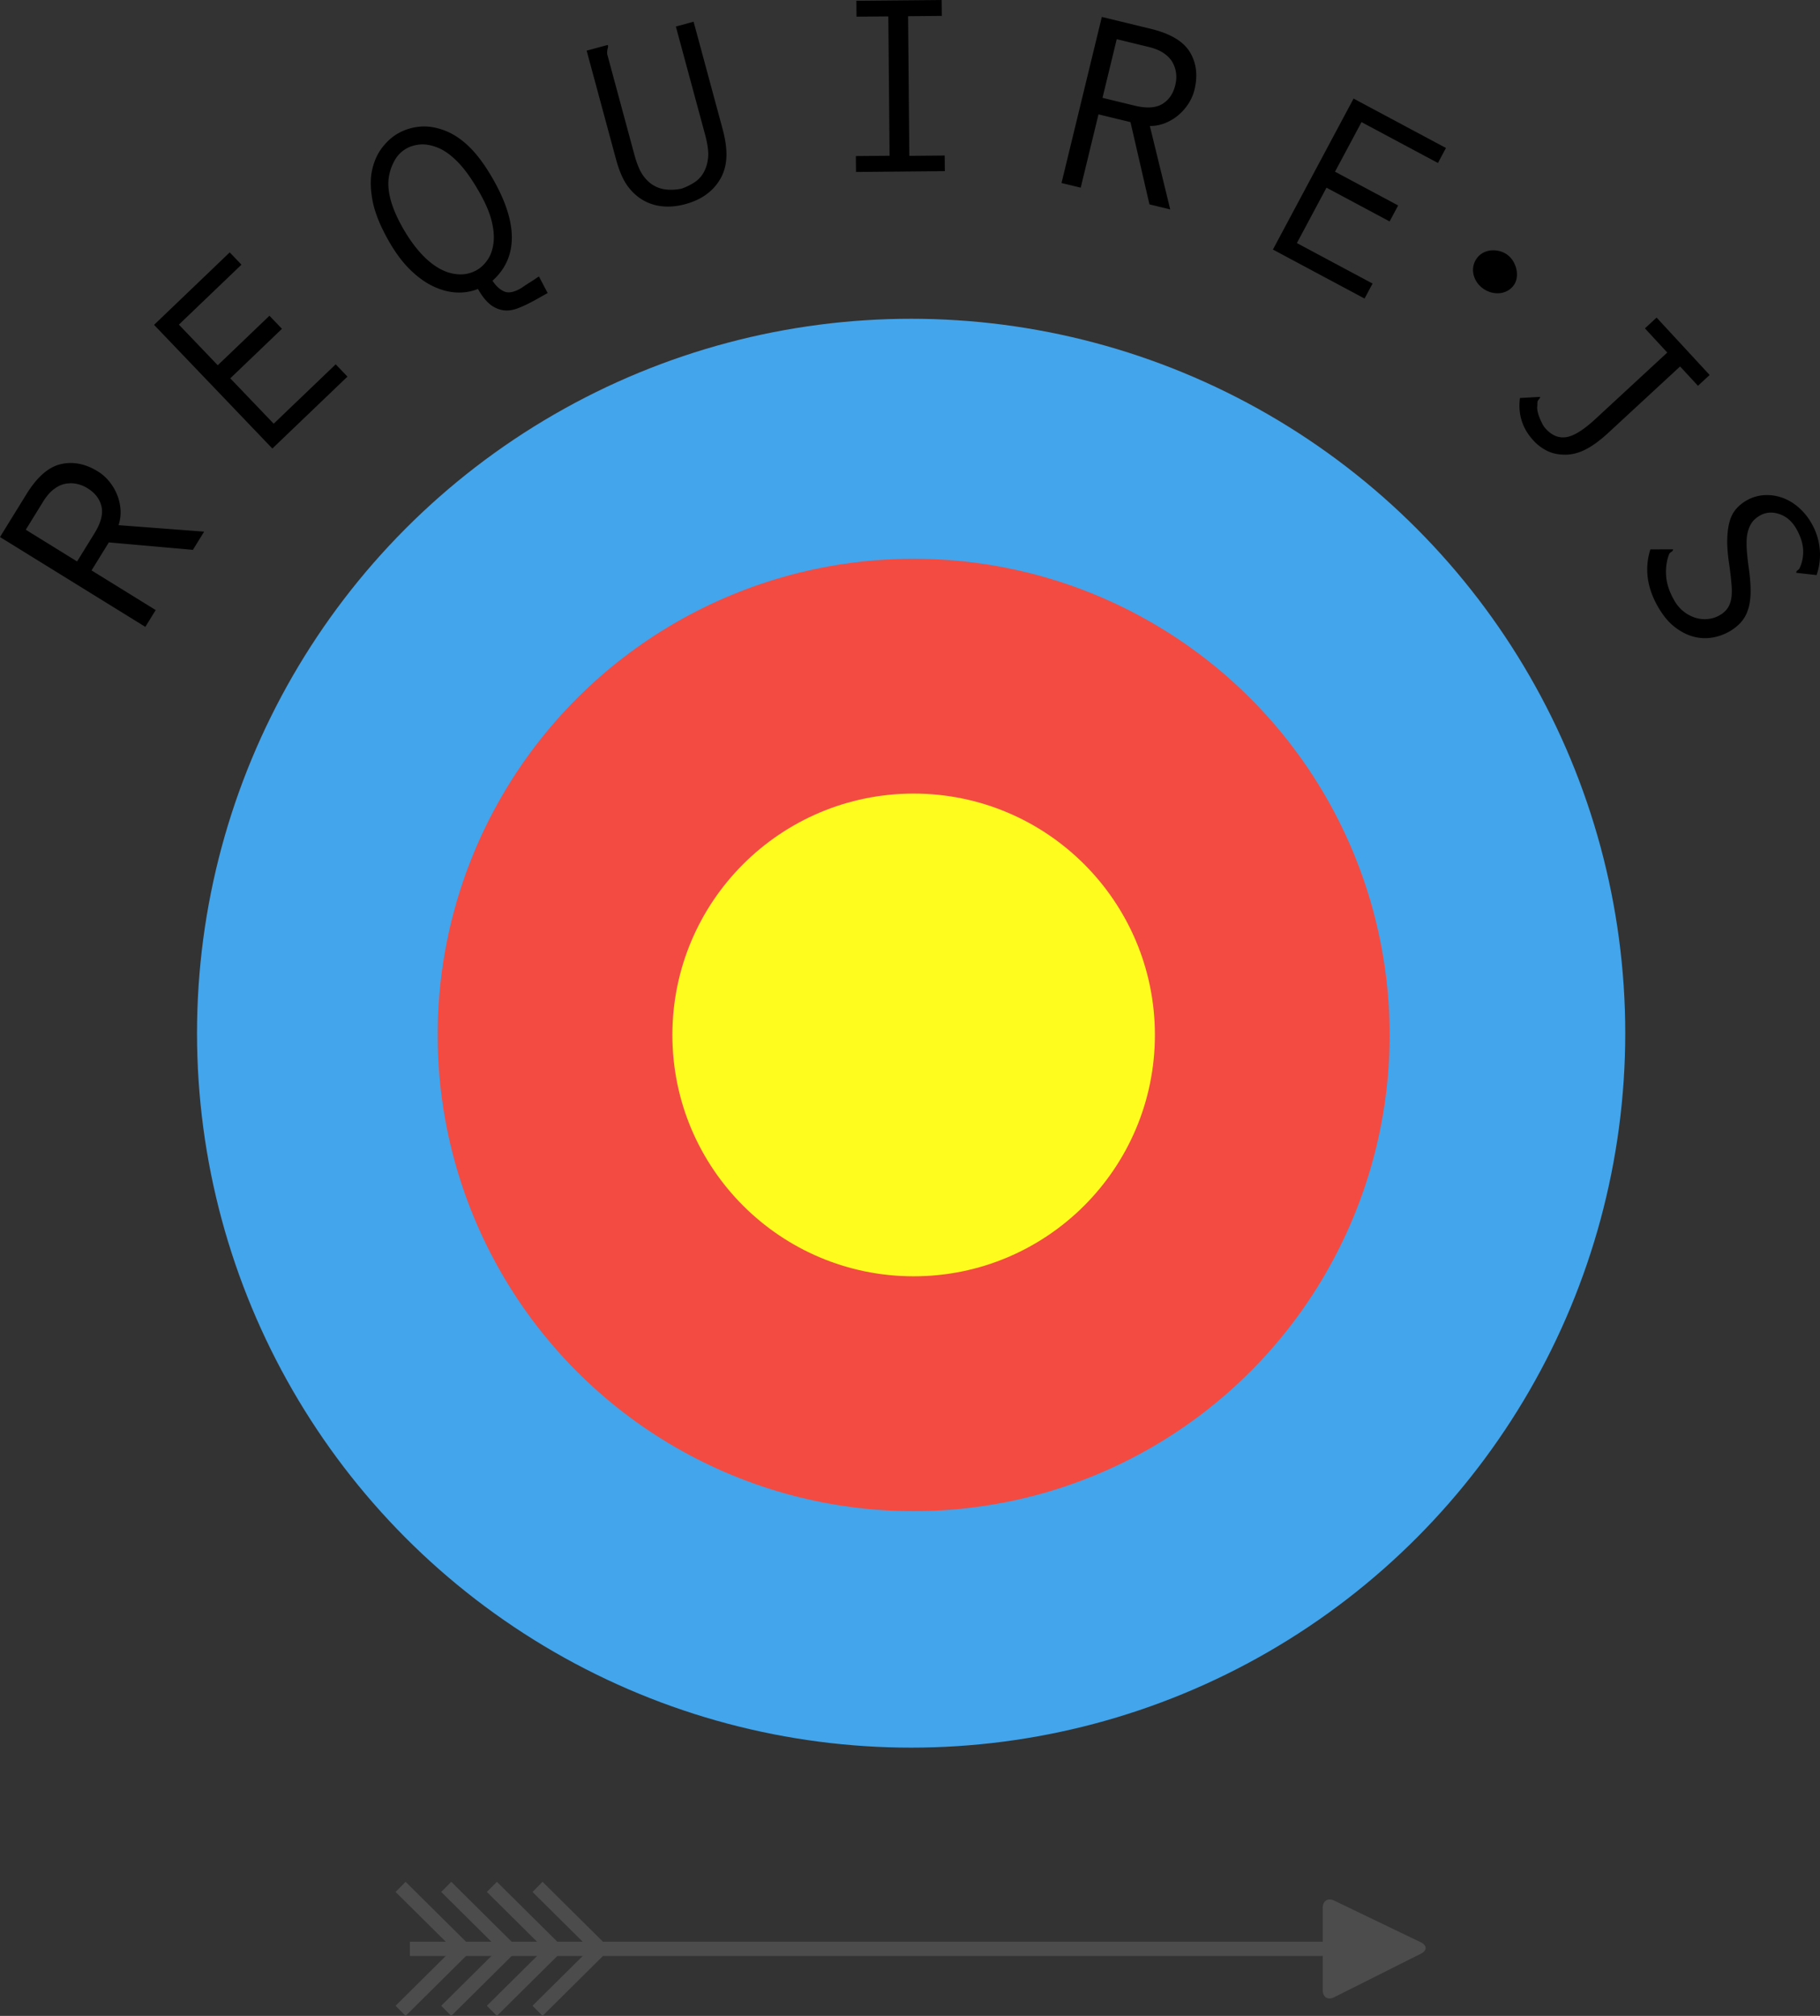 <svg xmlns="http://www.w3.org/2000/svg" viewBox="0 0 255.198 282.542">
  <rect x="0" y="0" width="255.198" height="282.542" fill="#333333" stroke="none"/>
  <g transform="translate(27.081 44.483)">
    <circle cx="100.677" cy="100.327" r="100.132" fill="#43a5eb"/>
    <circle cx="101.029" cy="100.573" r="66.743" fill="#f34b41"/>
    <circle cx="101.029" cy="100.571" r="33.829" fill="#fefb1f"/>
  </g>
  <path d="m0 75.267 3.718-6.019c1.482-2.398 3.084-3.796 4.808-4.194 1.721-.398 3.455-.057 5.2 1.021a6.317 6.317 0 0 1 1.567 1.376 7.268 7.268 0 0 1 1.105 1.834c.28.67.444 1.376.499 2.117a5.673 5.673 0 0 1-.276 2.203l12.003.908-1.577 2.552-11.784-1.044-2.425 3.925 8.995 5.558-1.455 2.355zm3.614-1.022 7.196 4.447 2.435-3.943c.899-1.454 1.23-2.706.988-3.756-.24-1.047-.895-1.903-1.963-2.563a4.546 4.546 0 0 0-1.601-.63 4.126 4.126 0 0 0-1.597.026c-.52.113-1.042.369-1.56.77-.519.4-1.006.97-1.463 1.707zm17.987-28.713 10.61-10.157 1.648 1.721-8.776 8.403 5.45 5.694 7.249-6.94 1.755 1.832-7.248 6.94 6.09 6.36 8.691-8.323 1.65 1.722-10.528 10.08zM69.197 25.22c1.74 3.08 2.598 5.805 2.572 8.175-.028 2.372-.933 4.356-2.71 5.95.461.71.992 1.205 1.59 1.485.6.28 1.368.154 2.306-.376.111-.063.284-.175.516-.336.232-.16.491-.33.774-.505.285-.174.548-.346.792-.513.244-.168.422-.283.533-.346l1.222 2.313-1.306.739c-1.093.618-2.045 1.083-2.856 1.394-.811.31-1.559.395-2.243.252a3.907 3.907 0 0 1-1.83-.93c-.534-.478-1.048-1.152-1.54-2.022a7.106 7.106 0 0 1-2.946.496c-1.053-.038-2.137-.316-3.253-.832-1.118-.517-2.218-1.302-3.298-2.354s-2.101-2.426-3.06-4.122c-1.186-2.097-1.93-3.973-2.234-5.628-.303-1.654-.313-3.092-.03-4.311.281-1.22.756-2.254 1.424-3.104.67-.849 1.393-1.494 2.173-1.937a7.579 7.579 0 0 1 3.103-.959c1.109-.096 2.274.09 3.499.561 1.223.472 2.391 1.261 3.505 2.37 1.113 1.108 2.212 2.62 3.297 4.54zm-14.62-.699c-.416 1.973.21 4.433 1.876 7.377.758 1.338 1.563 2.488 2.416 3.448.852.961 1.729 1.703 2.628 2.225.897.523 1.815.814 2.747.875a4.559 4.559 0 0 0 2.604-.59c.558-.315 1.053-.78 1.488-1.393.434-.613.715-1.376.846-2.29.132-.915.056-1.96-.228-3.14-.285-1.179-.843-2.505-1.676-3.977-1.06-1.876-2.081-3.315-3.063-4.321-.982-1.006-1.934-1.689-2.86-2.048-.925-.36-1.75-.505-2.476-.434-.724.073-1.354.26-1.89.562-.67.38-1.2.9-1.59 1.562a6.964 6.964 0 0 0-.822 2.144zM82.26 7.1l2.932-.793.058.064c.026.1.009.258-.052.473a2.12 2.12 0 0 0-.055.753l3.79 14.018c.349 1.288.744 2.252 1.18 2.892.44.64.944 1.129 1.514 1.467a4.33 4.33 0 0 0 1.853.595c.667.06 1.352.02 2.06-.118a8.375 8.375 0 0 0 1.847-.9 3.925 3.925 0 0 0 1.32-1.453c.326-.607.523-1.305.589-2.094.066-.789-.082-1.853-.444-3.192L94.768 3.717l2.487-.672 4.066 15.031c.408 1.51.586 2.83.533 3.96-.055 1.128-.333 2.134-.838 3.014a6.98 6.98 0 0 1-1.992 2.211c-.82.594-1.802 1.045-2.94 1.352-1.113.302-2.174.403-3.183.305a6.698 6.698 0 0 1-2.769-.884c-.836-.491-1.564-1.17-2.183-2.038-.621-.868-1.152-2.119-1.593-3.752zM120.08.106 132.038 0l.02 2.229-4.728.043.174 19.57 4.961-.044.02 2.191-12.458.112-.02-2.23 4.729-.042-.176-19.531-4.459.039-.02-2.23zm34.417 2.267 6.875 1.67c2.74.665 4.564 1.754 5.477 3.268.911 1.515 1.125 3.267.642 5.26a6.362 6.362 0 0 1-.822 1.917 7.255 7.255 0 0 1-1.402 1.619c-.55.473-1.17.85-1.857 1.13a5.684 5.684 0 0 1-2.18.421l2.859 11.694-2.915-.708-2.66-11.527-4.485-1.089-2.495 10.275-2.69-.654zm2.09 3.119-1.995 8.22 4.502 1.094c1.661.403 2.953.328 3.877-.226.923-.554 1.533-1.44 1.829-2.662.144-.597.178-1.17.101-1.716a4.093 4.093 0 0 0-.52-1.51c-.268-.462-.673-.877-1.214-1.246-.541-.368-1.233-.655-2.076-.86zm33.211 8.324 12.953 6.924-1.124 2.102-10.715-5.728-3.717 6.95 8.852 4.732-1.197 2.238-8.85-4.732-4.152 7.765 10.613 5.674-1.124 2.102-12.85-6.869zm21.61 21.932c.328.252.597.566.81.939.21.373.355.758.43 1.154.076.397.08.787.01 1.174-.07.386-.216.728-.446 1.025-.245.32-.541.568-.89.747-.35.18-.72.283-1.113.31a3.432 3.432 0 0 1-1.2-.137 3.505 3.505 0 0 1-1.153-.594 3.402 3.402 0 0 1-.844-.928 3.217 3.217 0 0 1-.424-1.1 2.815 2.815 0 0 1 .03-1.142c.09-.379.261-.733.514-1.063.245-.318.545-.565.898-.74a2.985 2.985 0 0 1 1.122-.305c.392-.027.786.015 1.183.125.396.111.754.29 1.073.535zm20.876 8.762 7.44 8.048-1.639 1.514-2.505-2.711-10.041 9.28c-1.15 1.064-2.212 1.845-3.185 2.342-.973.499-1.932.747-2.876.747-.945 0-1.777-.173-2.498-.517a6.492 6.492 0 0 1-1.968-1.478c-1.55-1.676-2.18-3.66-1.888-5.952l2.836-.16c-.005.108-.064.223-.177.347a.758.758 0 0 0-.205.373l-.025.65c-.026.163-.011.377.043.642.053.265.136.545.252.84.115.294.244.585.387.872.143.287.32.543.528.77.869.94 1.835 1.323 2.895 1.146 1.06-.178 2.411-1.024 4.052-2.541l10.072-9.31-3.131-3.388 1.633-1.514zm22.431 36.093-2.842-.319c-.02-.136.04-.251.176-.345.138-.095.229-.183.27-.265.38-.781.551-1.64.515-2.58-.039-.94-.362-1.943-.974-3.01-.588-1.023-1.376-1.701-2.365-2.035-.99-.333-1.896-.263-2.718.209-.49.28-.865.607-1.124.977-.26.371-.457.825-.592 1.361-.136.535-.184 1.237-.147 2.102.039.864.153 1.952.344 3.26.164 1.266.232 2.35.204 3.254-.028.902-.161 1.688-.399 2.356a4.925 4.925 0 0 1-.995 1.702c-.426.468-.963.885-1.608 1.256a7.117 7.117 0 0 1-2.38.834 6.127 6.127 0 0 1-2.652-.14c-.892-.24-1.766-.693-2.618-1.355-.854-.663-1.631-1.606-2.334-2.83-1.544-2.688-1.9-5.367-1.065-8.032l3.185-.011c-.003.149-.082.268-.238.358-.155.089-.259.193-.31.31-.35.883-.494 1.88-.43 2.996s.447 2.285 1.15 3.508c.357.621.791 1.134 1.302 1.536a5.127 5.127 0 0 0 1.61.87c.562.181 1.145.246 1.75.193a4.09 4.09 0 0 0 1.71-.538 3.397 3.397 0 0 0 1.025-.877c.26-.342.446-.766.555-1.272.109-.506.137-1.151.088-1.934a42.774 42.774 0 0 0-.338-3.02c-.204-1.333-.296-2.485-.278-3.456.019-.97.123-1.806.313-2.507.19-.7.485-1.29.889-1.773a5.484 5.484 0 0 1 1.504-1.24 5.592 5.592 0 0 1 2.413-.742 6.361 6.361 0 0 1 2.516.328c.825.28 1.6.73 2.325 1.347a8.5 8.5 0 0 1 1.853 2.262 8.814 8.814 0 0 1 1.154 3.594 8.564 8.564 0 0 1-.444 3.668z"/>
  <path stroke="#4c4c4c" stroke-width="2" d="M57.472 273.144h130.743"/>
  <path fill="#4c4c4c" d="M199.215 272.22c.906.435.912 1.159.012 1.609l-12.151 6.096c-.9.45-1.604-.005-1.604-1.01v-11.491c0-1.006.71-1.472 1.616-1.038z"/>
  <path stroke="#4c4c4c" stroke-width="2" d="m68.971 264.458 8.762 8.686M62.571 264.458l8.762 8.686M56.171 264.458l8.762 8.686M64.933 273.146l-8.763 8.685M71.333 273.146l-8.763 8.685M77.733 273.146l-8.763 8.685M75.371 264.458l8.762 8.686M84.133 273.146l-8.763 8.685"/>
</svg>
